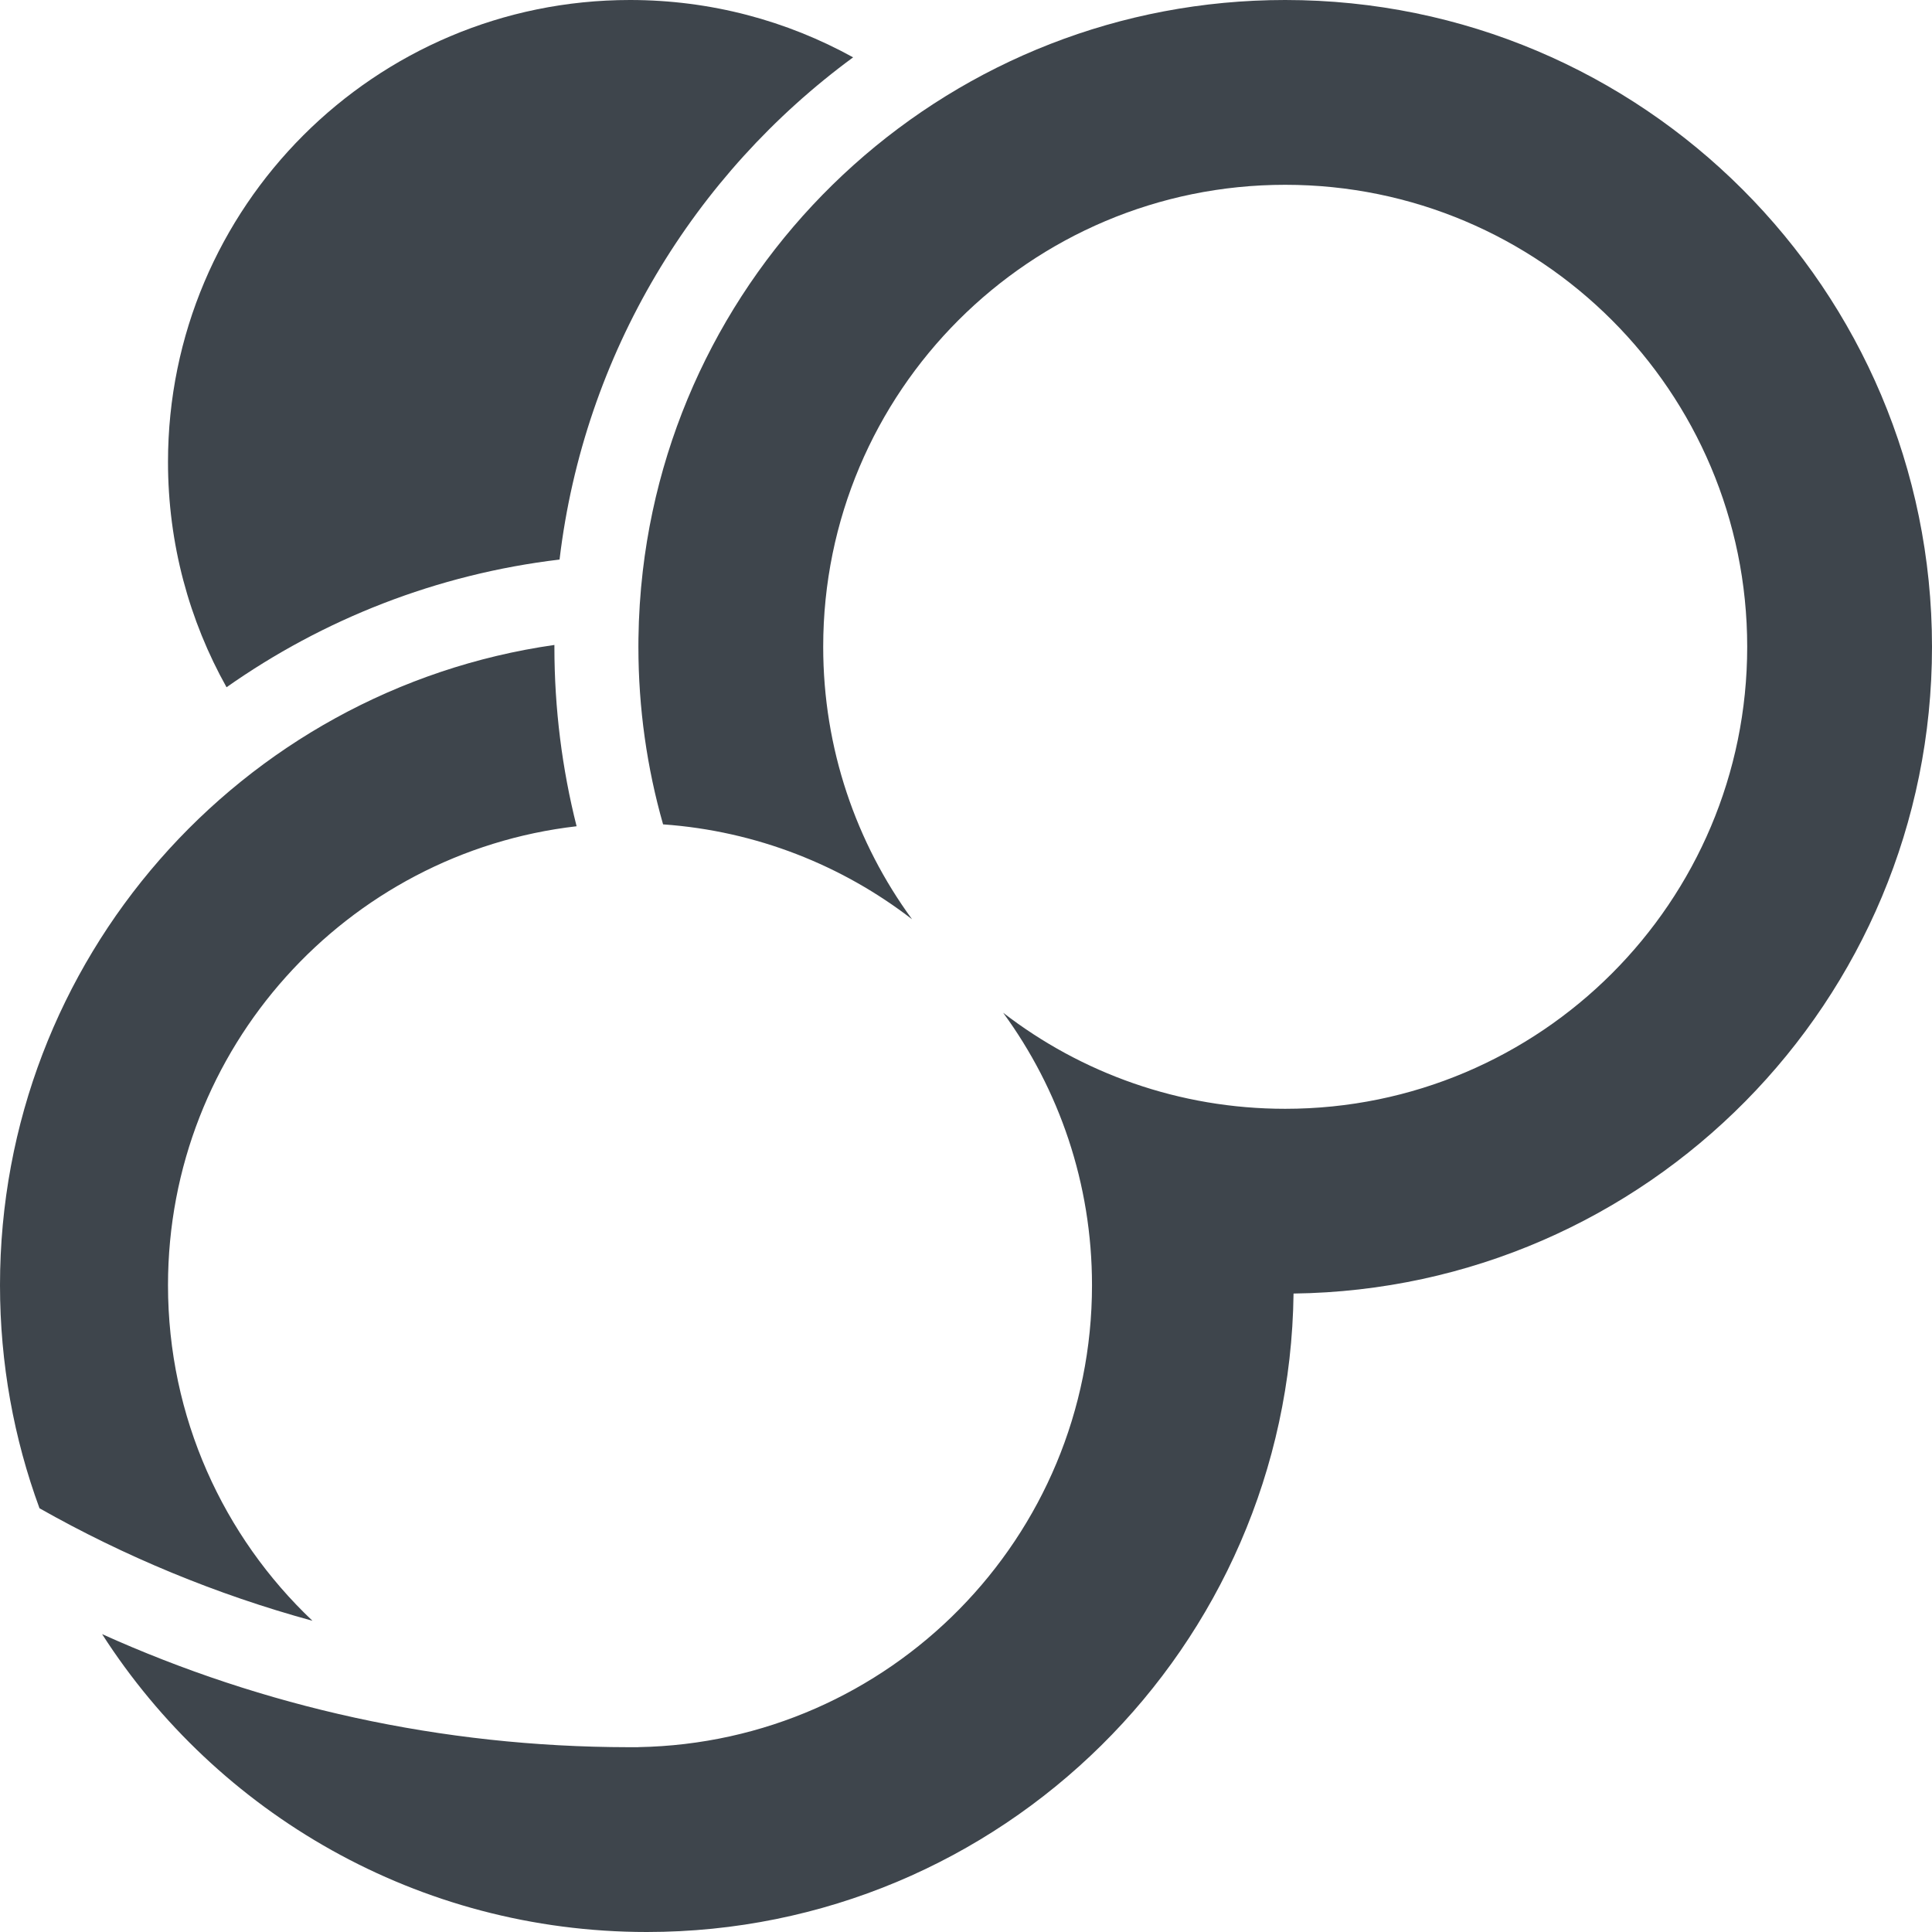 <svg width="512" height="512" viewBox="0 0 512 512" fill="none" xmlns="http://www.w3.org/2000/svg">
  <path fill-rule="evenodd" clip-rule="evenodd" d="M226.086 15.199C208.557 5.513 188.401 0 166.957 0C99.338 0 44.522 54.816 44.522 122.435C44.522 144.11 50.154 164.469 60.035 182.129C85.592 164.134 115.698 152.164 148.287 148.287C154.777 93.738 183.939 46.145 226.086 15.199ZM146.922 170.918C146.922 170.918 146.922 170.918 146.922 170.918C122.958 174.346 100.594 182.73 80.9 194.999C100.594 182.73 122.958 174.346 146.922 170.918Z" fill="#3E454C"/>
  <path fill-rule="evenodd" clip-rule="evenodd" d="M27.055 433.058C57.533 480.54 110.797 512 171.409 512C265.337 512 341.619 436.45 342.803 342.803C436.45 341.619 512 265.337 512 171.409C512 76.742 435.258 0 340.591 0C252.702 0 180.263 66.147 170.341 151.374C169.66 157.23 169.273 163.176 169.197 169.197C169.187 169.933 169.183 170.67 169.183 171.409C169.183 187.727 171.463 203.514 175.723 218.466C200.473 220.217 223.192 229.324 241.705 243.615C226.898 223.372 218.157 198.411 218.157 171.409C218.157 103.79 272.973 48.974 340.592 48.974C408.211 48.974 463.027 103.79 463.027 171.409C463.027 239.028 408.211 293.844 340.592 293.844C312.448 293.844 286.522 284.348 265.843 268.385C280.65 288.629 289.391 313.589 289.391 340.591C289.391 407.467 235.774 461.819 169.183 463.006V463.019C168.567 463.023 167.951 463.025 167.335 463.026C167.209 463.026 167.083 463.026 166.956 463.026C166.83 463.026 166.704 463.026 166.578 463.026C116.855 462.972 69.627 452.262 27.055 433.058ZM82.805 429.524C57.269 422.542 33.014 412.461 10.467 399.709C3.696 381.281 0 361.368 0 340.591C0 254.239 63.855 182.8 146.923 170.918C146.922 171.082 146.922 171.245 146.922 171.409C146.922 187.818 148.963 203.75 152.804 218.966C91.852 225.981 44.522 277.759 44.522 340.591C44.522 375.617 59.229 407.207 82.805 429.524Z" fill="#3E454C"/>
</svg>
